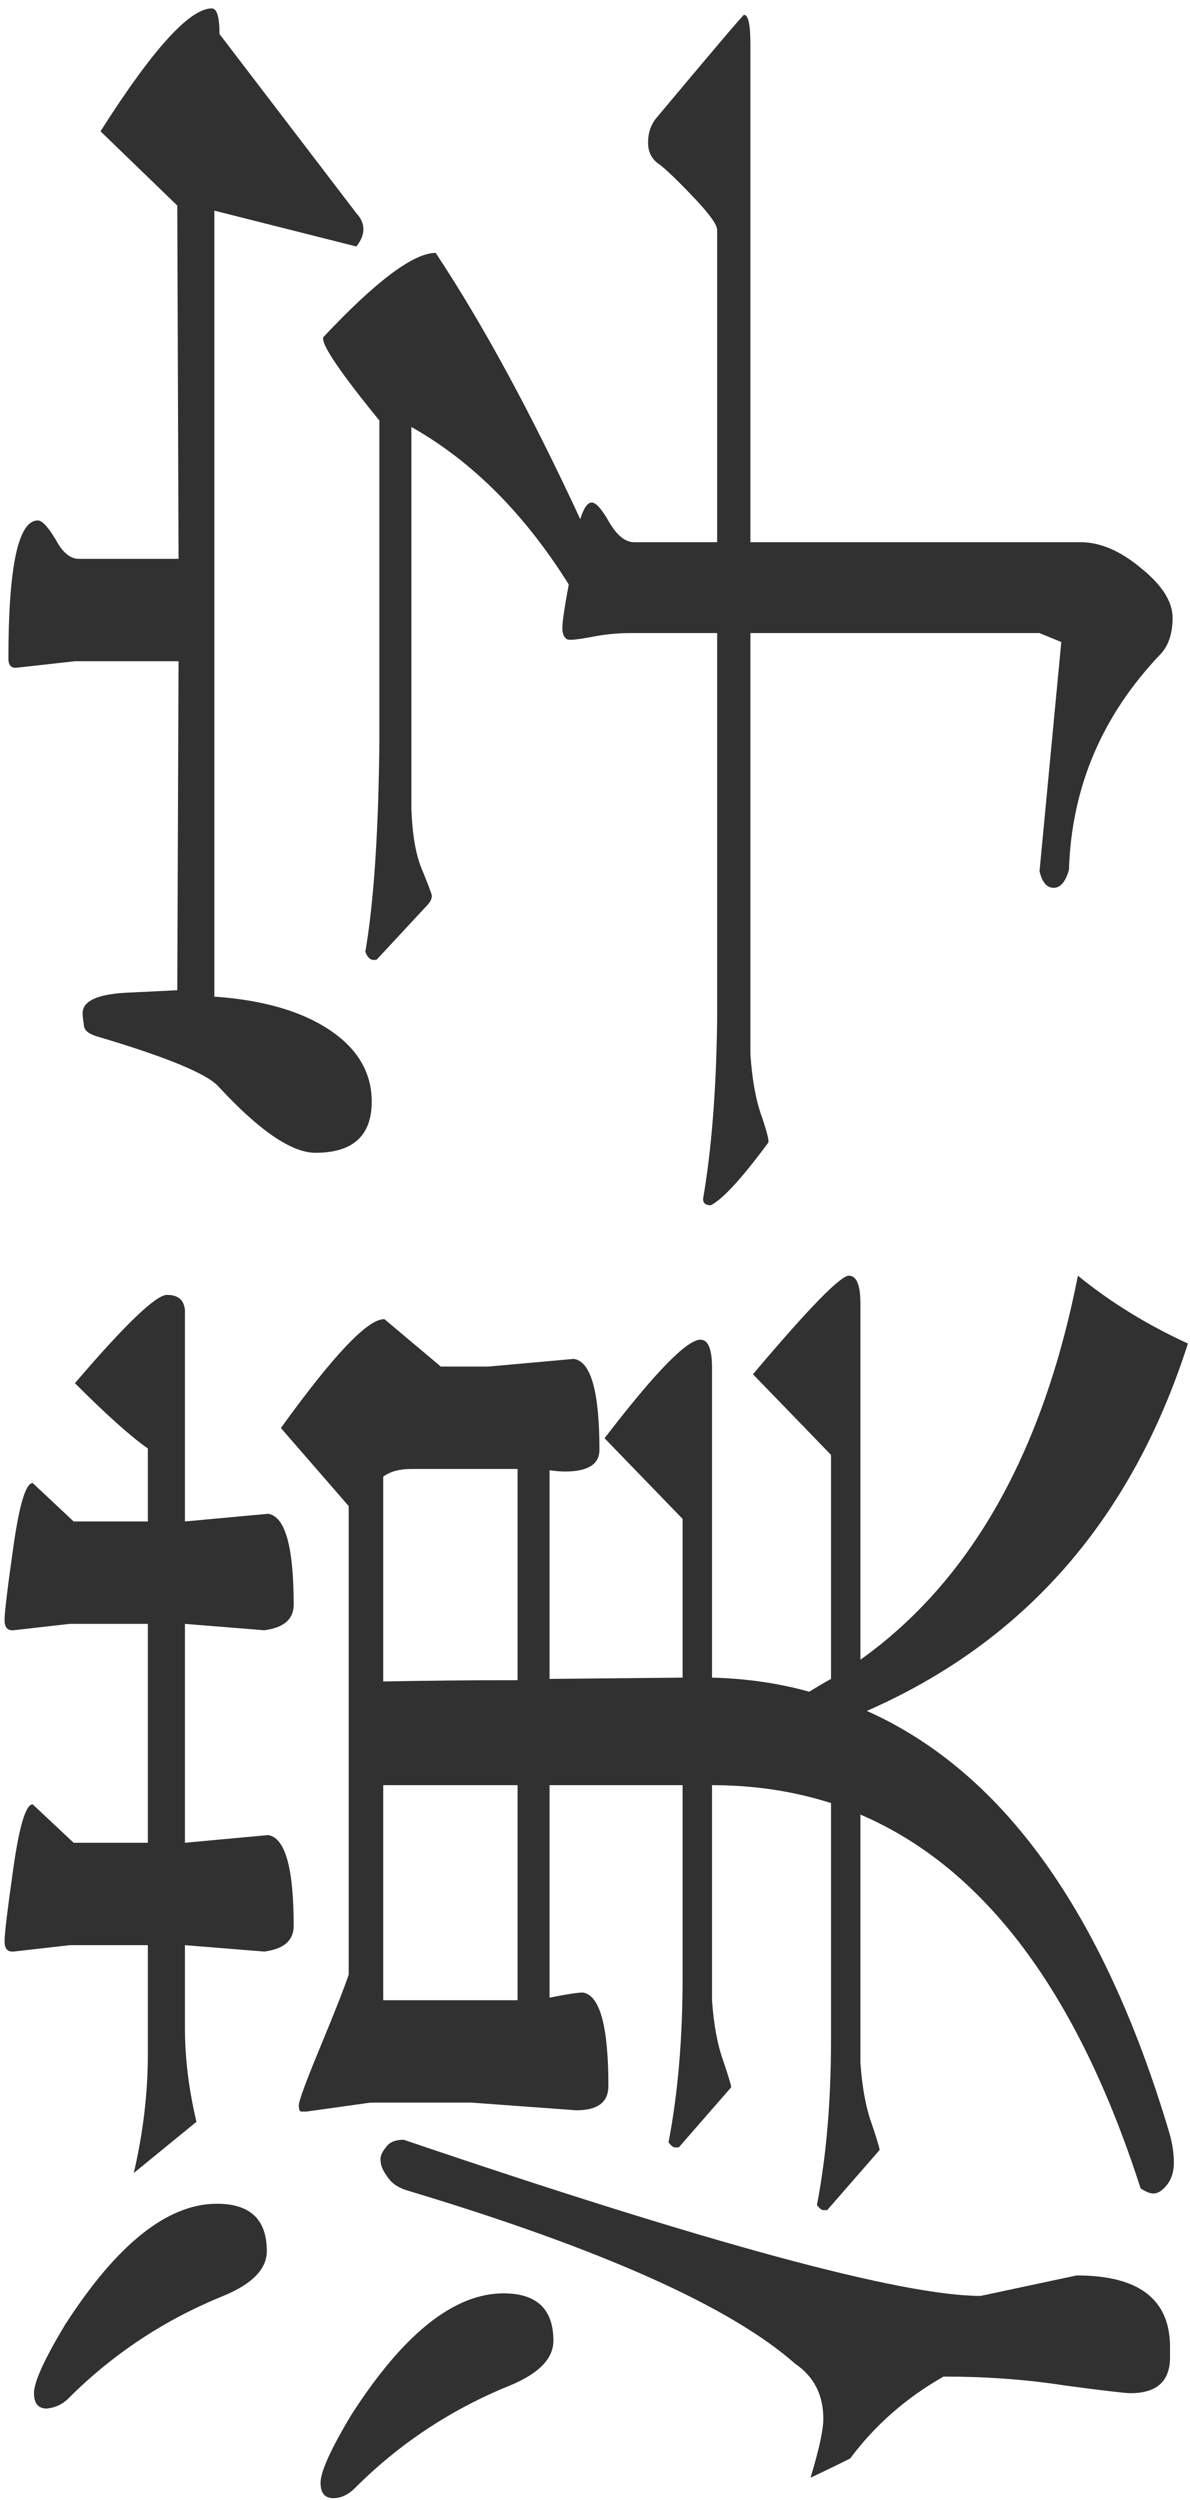 <svg width="381" height="800" viewBox="0 0 381 800" fill="none" xmlns="http://www.w3.org/2000/svg">
<g clip-path="url(#clip0_106_415)">
<path d="M113.69 796.083C111.505 798.268 109.184 799.36 106.726 799.36C103.996 799.36 102.63 797.721 102.63 794.445C102.63 790.895 105.907 783.659 112.461 772.736C129.118 746.794 145.365 733.824 161.203 733.824C171.853 733.824 177.178 738.876 177.178 748.979C177.178 754.713 172.535 759.492 163.251 763.315C144.41 770.961 127.889 781.884 113.69 796.083ZM21.939 767.411C20.028 769.323 17.707 770.415 14.976 770.688C12.245 770.688 10.88 769.049 10.88 765.773C10.88 762.223 14.157 754.986 20.71 744.064C37.367 718.122 53.615 705.152 69.453 705.152C80.102 705.152 85.427 710.204 85.427 720.307C85.427 726.041 80.785 730.82 71.501 734.643C52.659 742.289 36.139 753.212 21.939 767.411ZM313.984 734.643L344.704 728.089C364.637 728.089 374.605 735.735 374.605 751.027V754.304C374.605 761.95 370.371 765.773 361.907 765.773C360.269 765.773 353.306 764.953 341.018 763.315C328.73 761.404 315.759 760.448 302.106 760.448C290.091 767.274 280.124 776.013 272.205 786.662C267.836 788.847 263.603 790.895 259.507 792.806C262.238 783.795 263.603 777.515 263.603 773.965C263.603 766.319 260.599 760.448 254.592 756.352C233.839 738.057 192.606 719.625 130.893 701.056C127.889 700.237 125.705 698.871 124.339 696.96C122.701 694.775 121.882 693.001 121.882 691.635C121.609 690.27 122.155 688.768 123.52 687.129C124.612 685.491 126.524 684.672 129.254 684.672C227.285 717.986 288.862 734.643 313.984 734.643ZM47.334 589.645V519.603H22.349L4.326 521.651H3.917C2.278 521.651 1.459 520.559 1.459 518.374C1.459 515.917 2.415 507.998 4.326 494.617C6.238 481.237 8.286 474.547 10.47 474.547L23.578 486.835H47.334V463.488C41.873 459.664 34.091 452.701 23.987 442.598C40.098 423.757 49.929 414.336 53.478 414.336C57.028 414.336 58.94 415.974 59.213 419.251V486.835L85.837 484.377C91.298 485.197 94.029 494.89 94.029 513.459C94.029 518.101 90.889 520.832 84.608 521.651L59.213 519.603V589.645L85.837 587.187C91.298 588.006 94.029 597.7 94.029 616.269C94.029 620.911 90.889 623.641 84.608 624.461L59.213 622.413L59.213 649.037C59.213 658.594 60.442 668.561 62.899 678.937L42.829 695.321C45.833 682.487 47.334 669.79 47.334 657.229L47.334 622.413H22.349L4.326 624.461H3.917C2.278 624.461 1.459 623.369 1.459 621.184C1.459 618.726 2.415 610.807 4.326 597.427C6.238 584.047 8.286 577.357 10.47 577.357L23.578 589.645H47.334ZM131.712 470.041C127.889 470.041 124.885 470.861 122.701 472.499V538.035C136.9 537.762 151.236 537.625 165.709 537.625V470.041H131.712ZM218.547 536.806V486.016L193.562 460.211C209.673 439.184 219.913 428.672 224.282 428.672C226.739 428.672 227.968 431.677 227.968 437.683V536.806C238.891 537.079 249.267 538.581 259.098 541.312C261.282 539.946 263.603 538.581 266.061 537.216V465.536L241.075 439.731C258.825 418.704 269.065 408.192 271.795 408.192C274.253 408.192 275.482 411.197 275.482 417.203V531.072C310.707 505.95 333.917 464.989 345.114 408.192C355.491 416.656 367.232 423.894 380.339 429.901C362.317 486.153 328.048 525.337 277.53 547.456C320.947 566.844 353.168 611.626 374.195 681.805C375.286 685.354 375.834 688.768 375.834 692.045C375.834 695.049 375.014 697.506 373.376 699.417C372.01 701.056 370.646 701.875 369.28 701.875C368.189 701.875 366.822 701.329 365.184 700.237C344.976 637.431 315.076 597.564 275.482 580.633V660.096C276.028 668.015 277.257 674.569 279.168 679.757C280.806 684.672 281.626 687.402 281.626 687.949L264.832 707.2H263.603C263.057 707.2 262.374 706.654 261.555 705.561C264.559 689.997 266.061 672.384 266.061 652.723V576.947C254.046 573.124 241.348 571.213 227.968 571.213V640.025C228.514 647.945 229.743 654.498 231.654 659.686C233.293 664.601 234.112 667.332 234.112 667.878L217.318 687.129H216.09C215.543 687.129 214.861 686.583 214.042 685.491C217.045 669.926 218.547 652.313 218.547 632.653V571.213H175.949V639.206C181.41 638.114 184.96 637.568 186.598 637.568C192.06 638.387 194.79 648.354 194.79 667.469C194.79 672.657 191.377 675.251 184.55 675.251L150.963 672.793H118.605L98.125 675.661H96.486C95.94 675.661 95.667 674.978 95.667 673.613C95.667 672.247 97.988 665.967 102.63 654.771C107.273 643.575 110.276 635.929 111.642 631.833V481.92L89.933 456.934C106.863 433.449 117.922 421.846 123.11 422.118L141.133 437.273H156.288L183.731 434.816C189.193 435.635 191.923 445.328 191.923 463.897C191.923 468.541 188.237 470.861 180.864 470.861C179.499 470.861 177.86 470.723 175.949 470.451V537.216L218.547 536.806ZM122.701 571.213V640.025H165.709V571.213H122.701ZM68.634 318.899C84.198 319.99 96.486 323.542 105.498 329.549C114.509 335.555 119.014 343.203 119.014 352.486C119.014 363.408 113.007 368.87 100.992 368.87C93.346 368.87 82.97 361.769 69.862 347.571C66.039 343.475 53.069 338.15 30.95 331.597C28.22 330.777 26.854 329.549 26.854 327.91C26.581 326.272 26.445 325.043 26.445 324.224C26.445 320.4 30.95 318.217 39.962 317.67L56.755 316.851L57.165 211.584H23.987L5.555 213.632C3.644 213.904 2.688 212.95 2.688 210.765C2.688 181.273 5.828 166.528 12.109 166.528C13.474 166.528 15.386 168.576 17.843 172.672C20.028 176.768 22.485 178.816 25.216 178.816H57.165L56.755 65.766L32.179 42.01C48.836 15.795 60.715 2.688 67.814 2.688C69.453 2.688 70.272 5.417 70.272 10.88L114.099 68.224C117.103 71.501 117.103 75.049 114.099 78.874L68.634 67.405L68.634 318.899ZM131.712 136.627V258.688C131.985 266.88 133.077 273.296 134.989 277.939C136.9 282.582 137.993 285.45 138.266 286.541C138.266 287.632 137.719 288.726 136.627 289.817L120.653 307.021C119.014 307.568 117.786 306.749 116.966 304.563C119.697 288.726 121.199 266.061 121.472 236.569C121.472 207.078 121.472 173.081 121.472 134.579C109.457 119.833 103.45 111.094 103.45 108.365V107.955C120.38 89.933 132.395 80.921 139.494 80.921C154.513 103.587 169.941 131.984 185.779 166.118C186.871 162.57 188.1 160.794 189.466 160.794C190.831 160.794 192.742 162.979 195.2 167.347C197.658 171.443 200.252 173.491 202.982 173.491H229.606L229.606 73.549C229.606 71.91 227.149 68.496 222.234 63.309C217.045 57.846 213.359 54.297 211.174 52.659C208.717 51.021 207.488 48.701 207.488 45.696C207.488 42.419 208.444 39.69 210.355 37.504C228.651 15.658 237.935 4.736 238.208 4.736C239.573 4.736 240.256 7.875 240.256 14.157L240.256 173.491H345.933C352.214 173.491 358.63 176.221 365.184 181.683C372.01 187.146 375.424 192.47 375.424 197.658C375.424 202.573 374.195 206.397 371.738 209.126C352.896 228.787 343.066 251.862 342.246 278.349C341.155 282.173 339.517 284.083 337.331 284.083C335.146 284.083 333.645 282.307 332.826 278.758L339.789 205.44L332.826 202.573H240.256V337.331C240.802 345.523 242.031 352.214 243.942 357.401C245.581 362.317 246.263 365.046 245.99 365.593C237.525 377.062 231.381 383.753 227.558 385.664C225.92 385.664 225.101 384.982 225.101 383.616C227.831 367.779 229.333 348.662 229.606 326.272V202.573H201.754C197.658 202.573 193.562 202.982 189.466 203.802C185.097 204.621 182.502 204.893 181.683 204.621C180.591 204.073 180.045 202.845 180.045 200.934C180.045 199.024 180.727 194.381 182.093 187.008C167.893 164.342 151.1 147.549 131.712 136.627Z" fill="#313131"/>
</g>
<defs>
<clipPath id="clip0_106_415">
<rect width="800" height="380.8" fill="white" transform="translate(0 800) rotate(-90)"/>
</clipPath>
</defs>
</svg>
